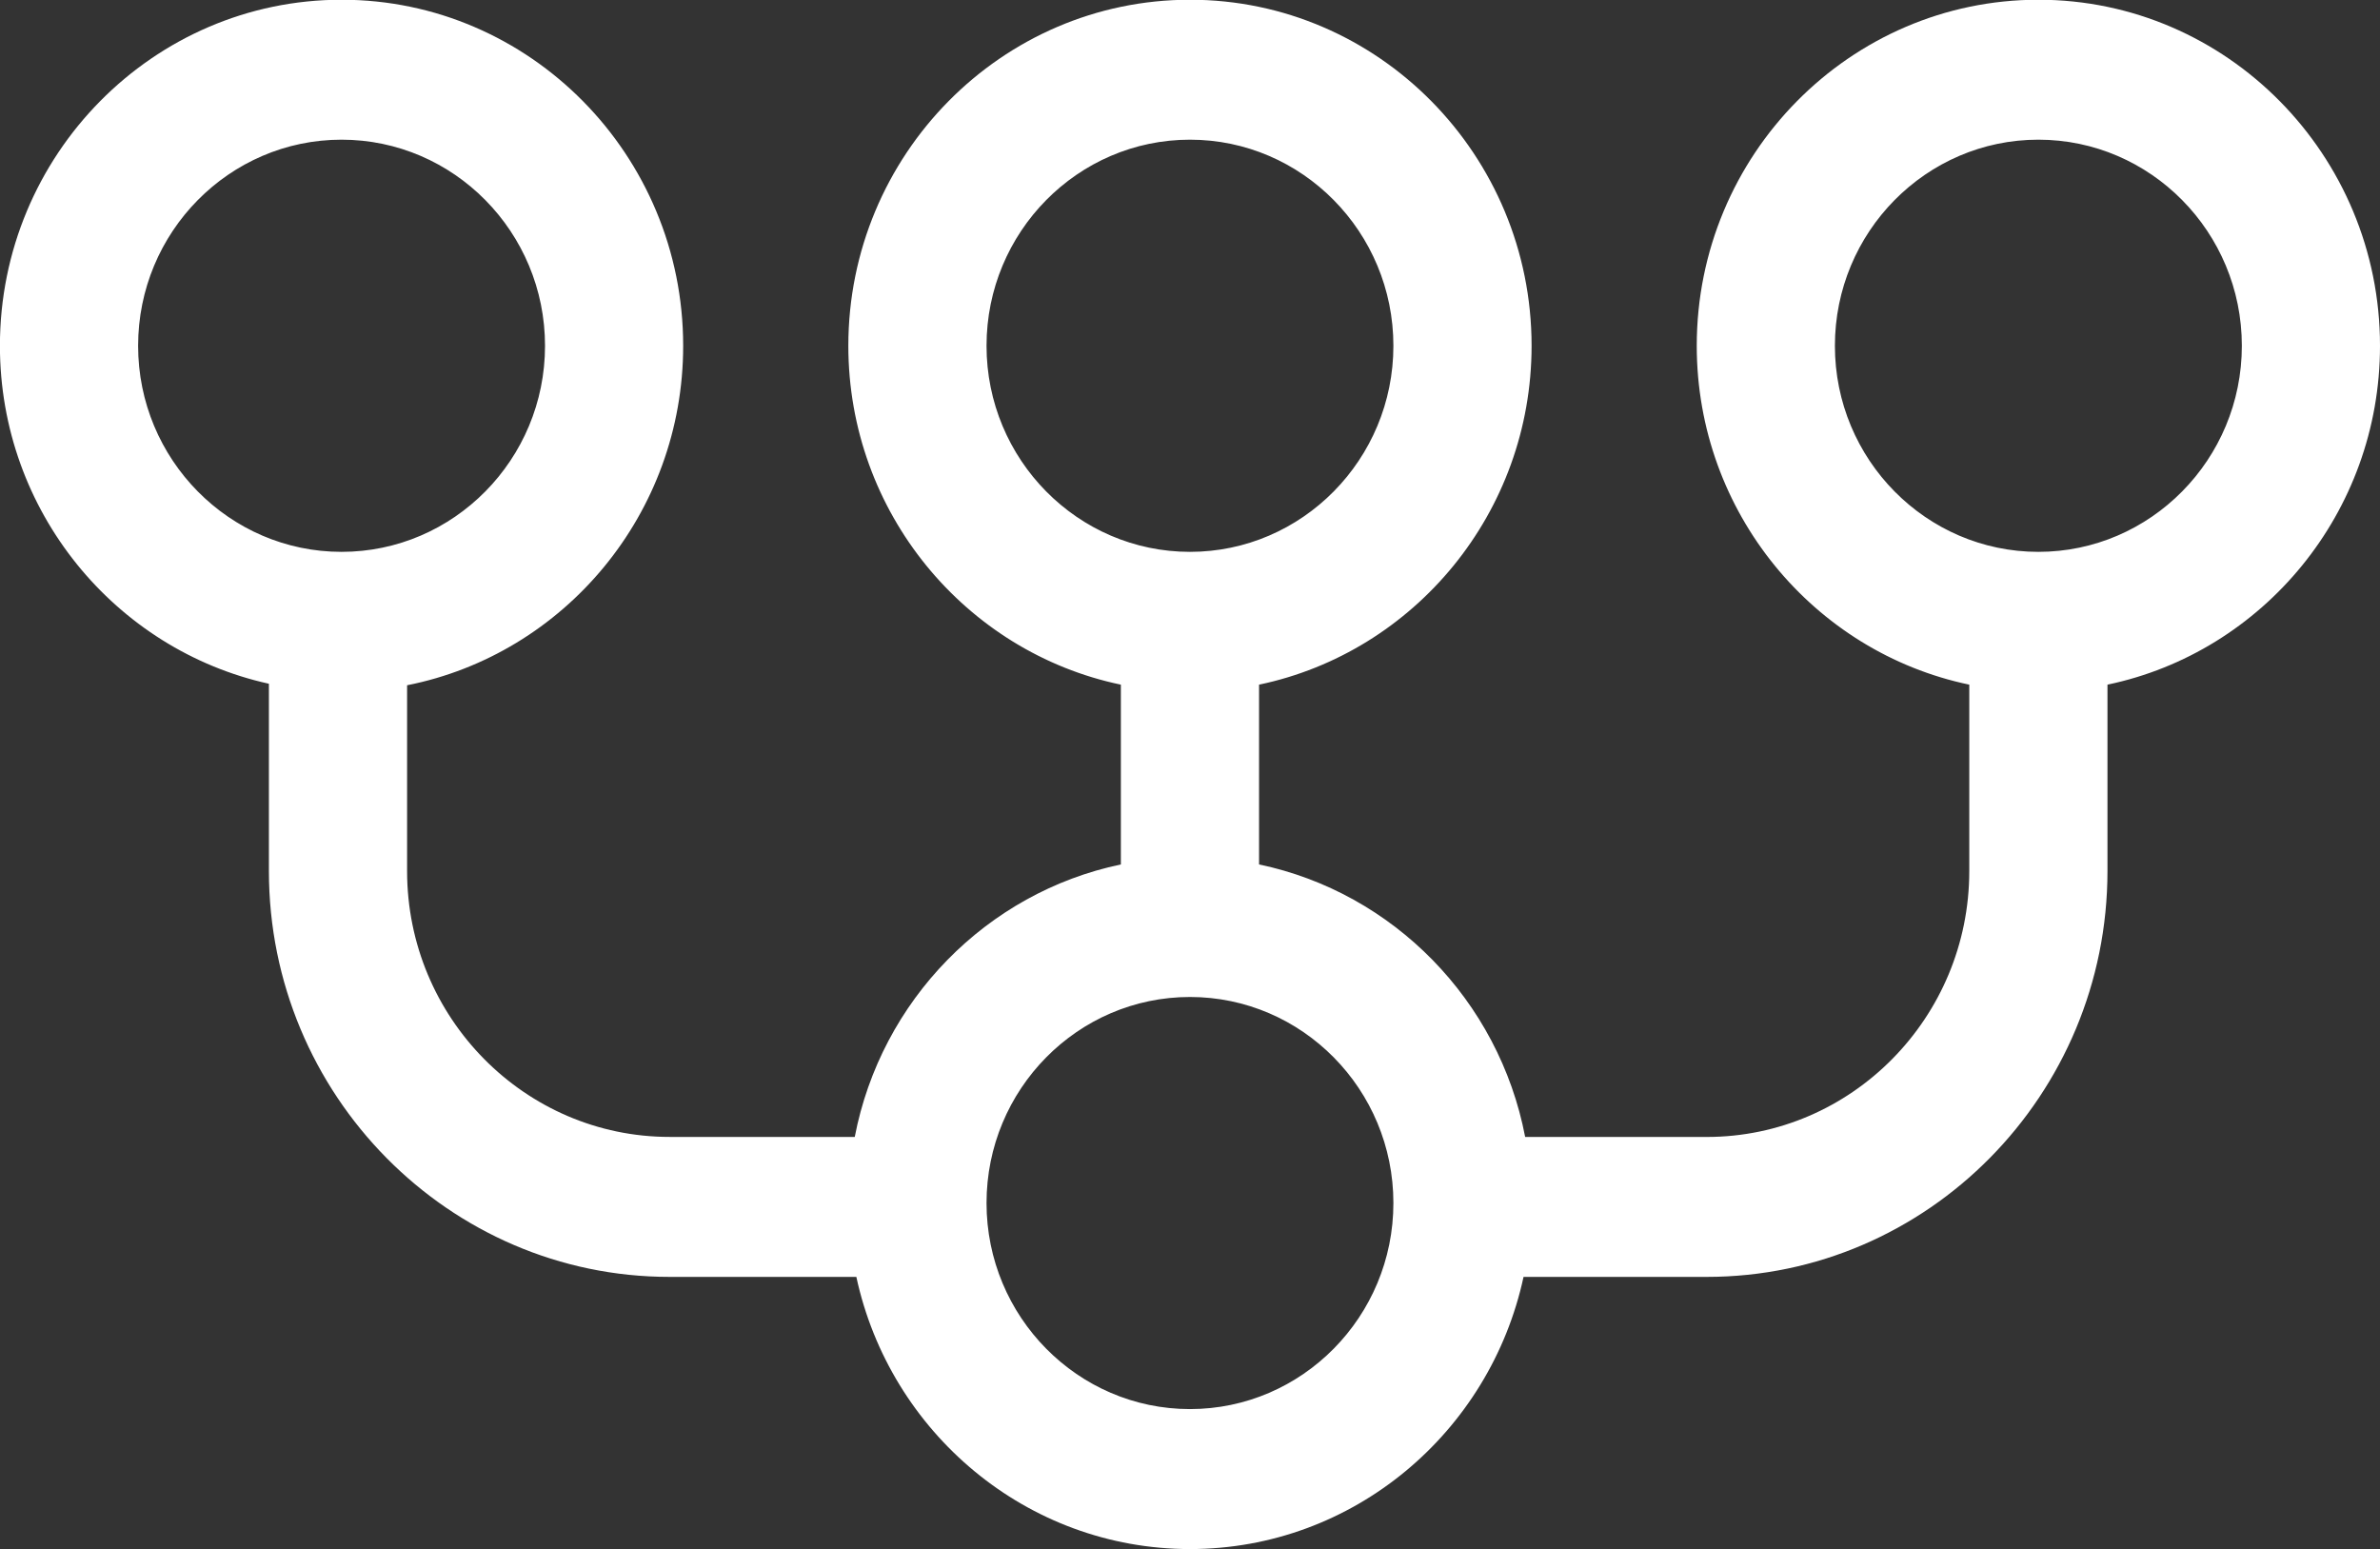 <svg
 xmlns="http://www.w3.org/2000/svg"
 xmlns:xlink="http://www.w3.org/1999/xlink"
 width="63px" height="41px">
<rect width="100%" height="100%" fill="#333333" stroke="none"/>
<path fill-rule="evenodd"  fill="rgb(255, 255, 255)"
 d="M55.786,18.122 L55.786,23.055 C55.786,28.977 51.027,33.798 45.179,33.798 L40.329,33.798 C39.442,37.912 35.823,41.002 31.499,41.002 C27.176,41.002 23.556,37.912 22.668,33.798 L17.725,33.798 C11.877,33.798 7.118,28.977 7.118,23.055 L7.118,18.098 C3.053,17.202 -0.002,13.533 -0.002,9.153 C-0.002,4.102 4.055,-0.007 9.041,-0.007 C14.027,-0.007 18.084,4.102 18.084,9.153 C18.084,13.601 14.934,17.316 10.776,18.138 L10.776,23.055 C10.776,26.936 13.894,30.093 17.725,30.093 L22.626,30.093 C23.320,26.480 26.117,23.624 29.670,22.881 L29.670,18.122 C25.558,17.263 22.456,13.568 22.456,9.153 C22.456,4.102 26.513,-0.007 31.499,-0.007 C36.485,-0.007 40.542,4.102 40.542,9.153 C40.542,13.568 37.440,17.263 33.328,18.122 L33.328,22.881 C36.881,23.624 39.679,26.480 40.372,30.094 L45.179,30.094 C49.010,30.094 52.128,26.936 52.128,23.055 L52.128,18.122 C48.016,17.264 44.914,13.568 44.914,9.153 C44.914,4.102 48.971,-0.007 53.957,-0.007 C58.943,-0.007 63.000,4.102 63.000,9.153 C63.000,13.568 59.899,17.264 55.786,18.122 ZM14.427,9.153 C14.427,6.144 12.011,3.697 9.041,3.697 C6.071,3.697 3.656,6.144 3.656,9.153 C3.656,12.161 6.072,14.607 9.041,14.607 C12.011,14.607 14.427,12.160 14.427,9.153 ZM36.884,9.153 C36.884,6.144 34.469,3.697 31.499,3.697 C28.529,3.697 26.114,6.144 26.114,9.153 C26.114,12.161 28.530,14.607 31.499,14.607 C34.468,14.607 36.884,12.160 36.884,9.153 ZM31.499,26.389 C28.529,26.389 26.114,28.835 26.114,31.843 C26.114,34.851 28.530,37.297 31.499,37.297 C34.468,37.297 36.884,34.850 36.884,31.843 C36.884,28.835 34.469,26.389 31.499,26.389 ZM53.957,3.697 C50.987,3.697 48.571,6.144 48.571,9.153 C48.571,12.161 50.987,14.607 53.957,14.607 C56.926,14.607 59.343,12.160 59.343,9.153 C59.343,6.144 56.927,3.697 53.957,3.697 Z"/>
</svg>
